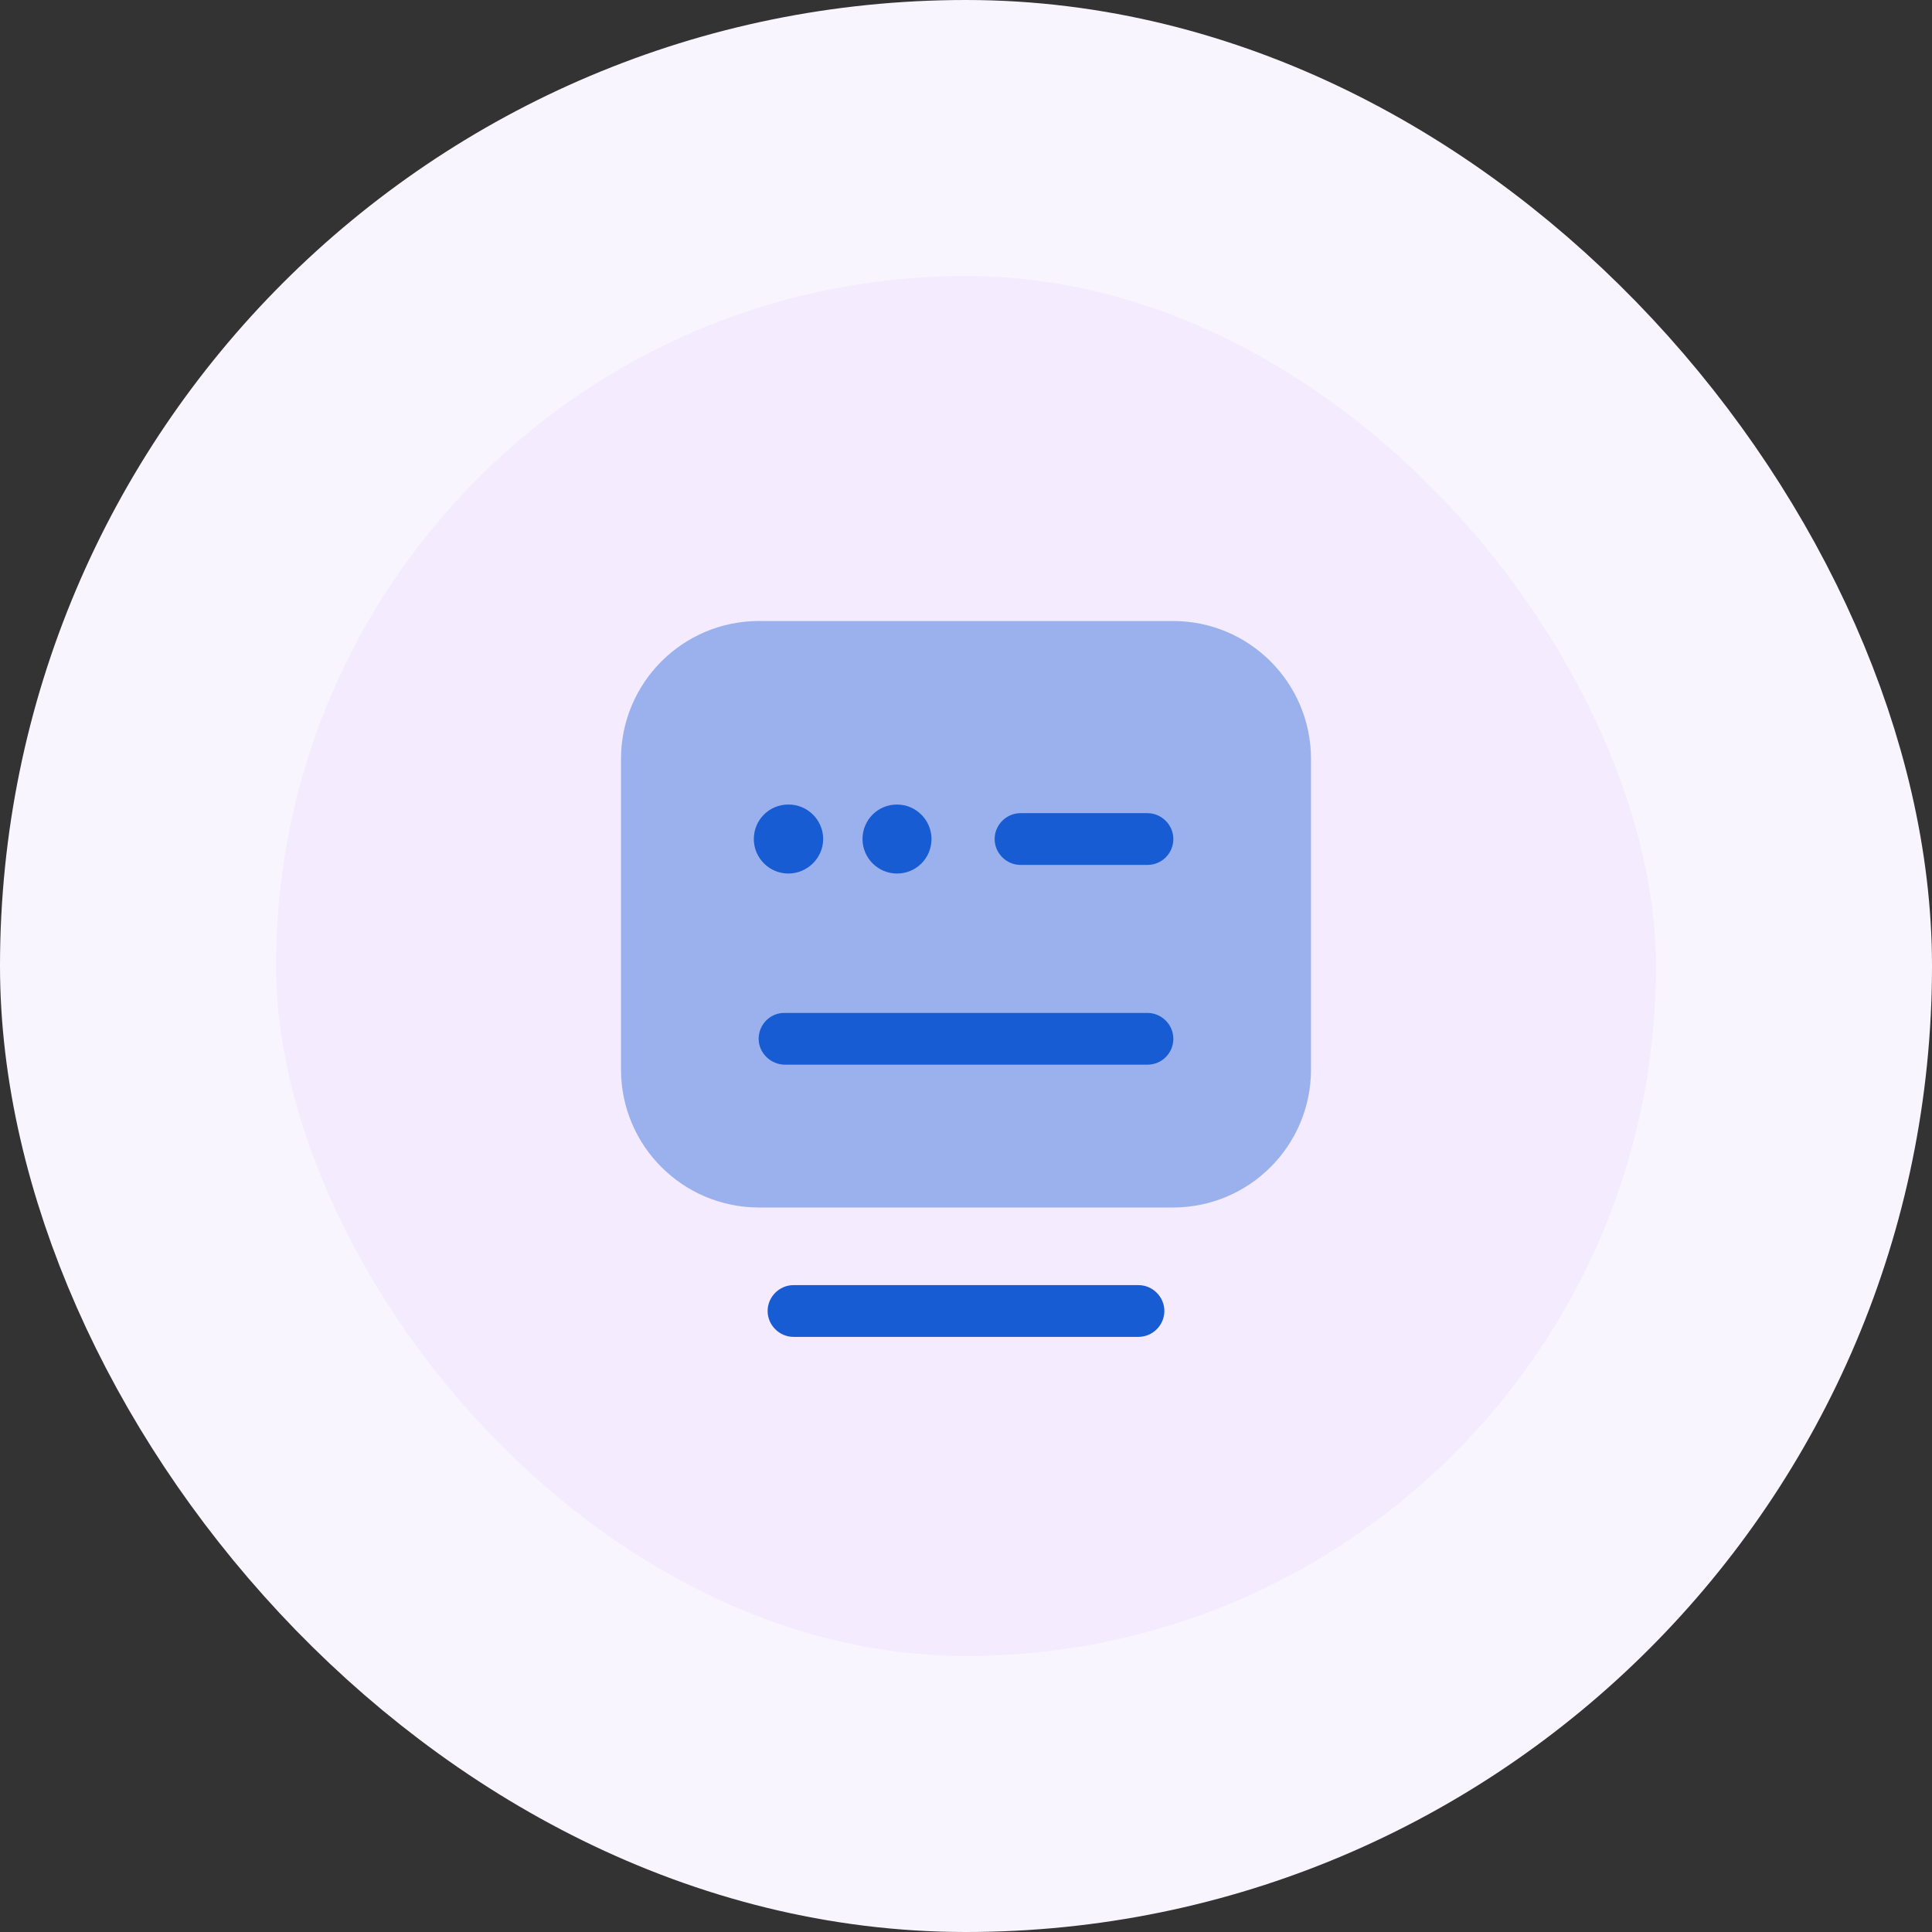 <svg width="56" height="56" viewBox="0 0 56 56" fill="none" xmlns="http://www.w3.org/2000/svg">
<rect x="0" y="0" width="56" height="56" fill="#333333" stroke="none"/>
<rect x="4" y="4" width="48" height="48" rx="24" fill="#F4EBFF"/>
<path d="M33 38.75H23C22.59 38.75 22.25 38.41 22.25 38C22.25 37.59 22.59 37.25 23 37.25H33C33.41 37.25 33.75 37.59 33.75 38C33.75 38.41 33.41 38.75 33 38.75Z" fill="#175CD3"/>
<path opacity="0.4" d="M34 35H22C19.79 35 18 33.21 18 31V22C18 19.79 19.79 18 22 18H34C36.21 18 38 19.79 38 22V31C38 33.21 36.21 35 34 35Z" fill="#175CD3"/>
<path d="M33.26 25.07H29.58C29.17 25.07 28.83 24.73 28.83 24.32C28.83 23.91 29.17 23.57 29.58 23.57H33.26C33.67 23.57 34.01 23.91 34.01 24.32C34.01 24.73 33.68 25.07 33.26 25.07Z" fill="#175CD3"/>
<path d="M26 25.32C25.45 25.32 25 24.87 25 24.32C25 23.77 25.44 23.32 26 23.32C26.55 23.32 27 23.77 27 24.32C27 24.87 26.56 25.32 26 25.32Z" fill="#175CD3"/>
<path d="M22.85 25.32C22.3 25.32 21.85 24.87 21.85 24.32C21.85 23.77 22.29 23.32 22.85 23.32H22.86C23.41 23.32 23.86 23.77 23.86 24.32C23.86 24.87 23.4 25.32 22.85 25.32Z" fill="#175CD3"/>
<path d="M33.26 30.86H22.75C22.34 30.86 21.99 30.52 21.99 30.11C21.99 29.7 22.32 29.36 22.73 29.36H33.26C33.67 29.36 34.01 29.7 34.01 30.11C34.01 30.52 33.68 30.86 33.26 30.86Z" fill="#175CD3"/>
<rect x="4" y="4" width="48" height="48" rx="24" stroke="#F9F5FF" stroke-width="8"/>
</svg>
